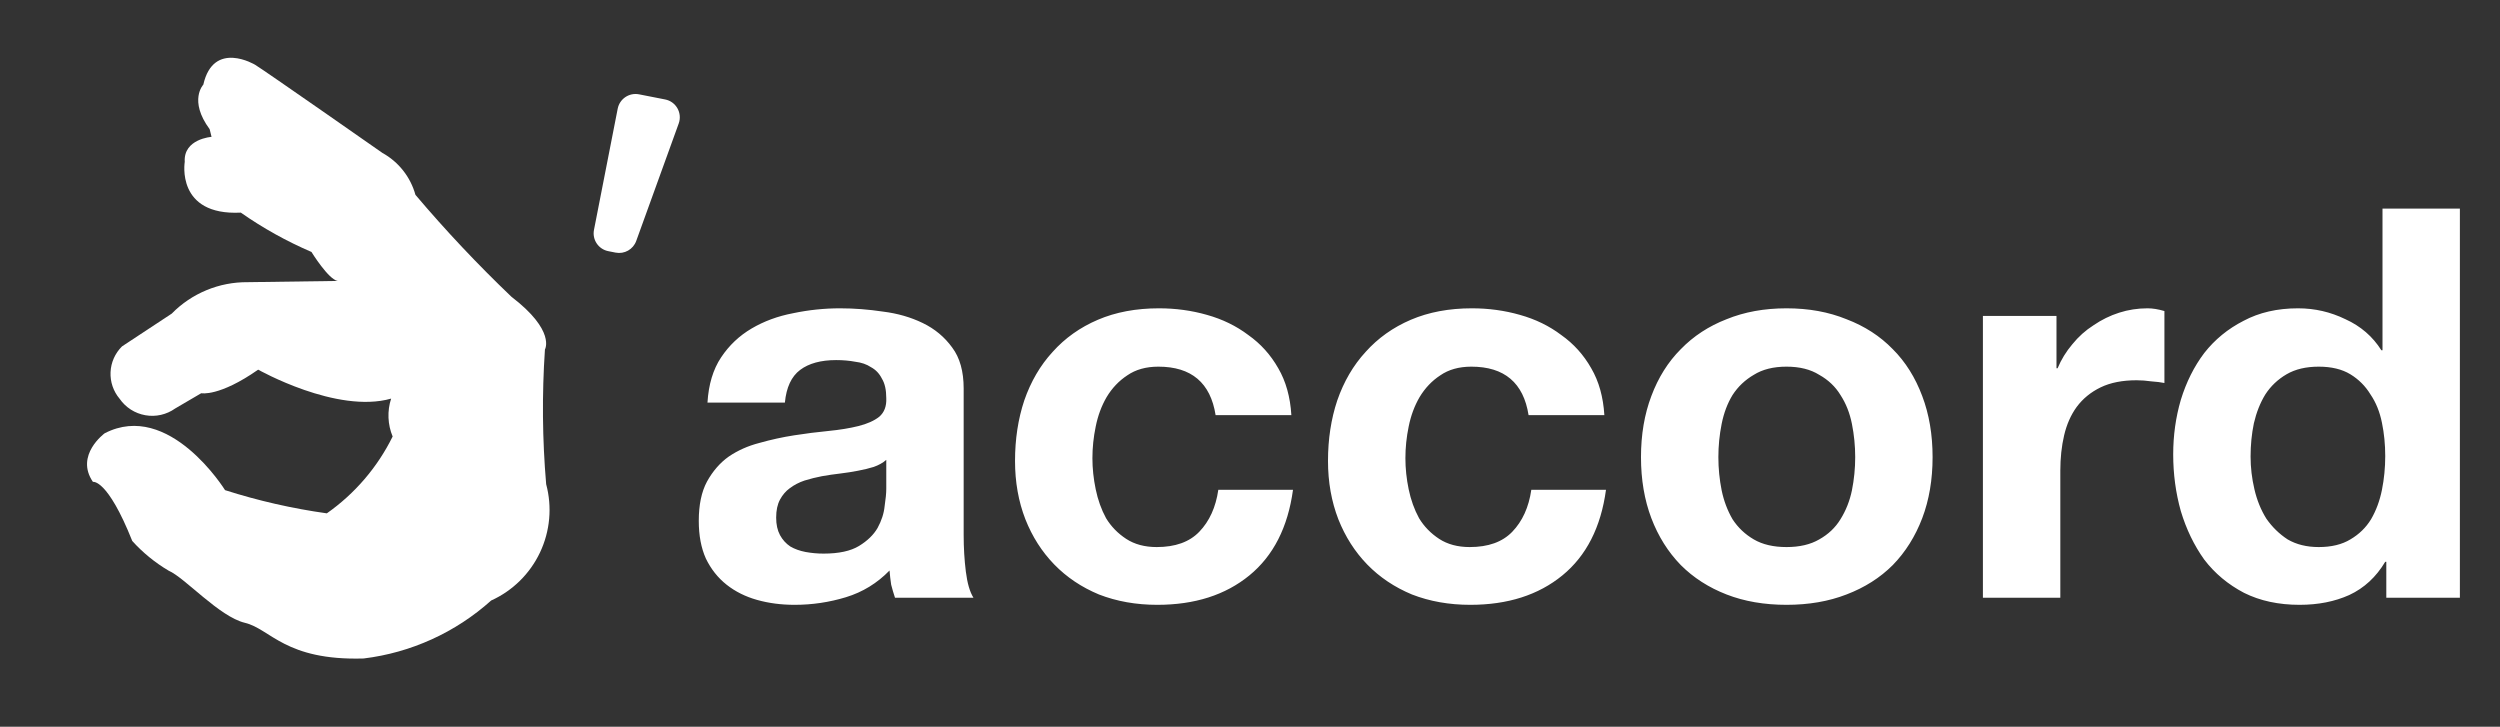 <svg width="86" height="25" viewBox="0 0 86 25" fill="none" xmlns="http://www.w3.org/2000/svg">
<rect x="0" y="0" width="86" height="25" fill="#333333" stroke="none"/>
<path d="M7.742 16.861C7.742 16.861 5.821 13.761 3.602 14.904C3.602 14.904 2.568 15.658 3.197 16.577C3.197 16.577 3.691 16.455 4.55 18.61C4.913 19.011 5.335 19.356 5.801 19.631C6.36 19.872 7.544 21.215 8.425 21.425C9.306 21.635 9.807 22.731 12.508 22.652C14.14 22.453 15.671 21.757 16.895 20.658C17.634 20.324 18.229 19.738 18.576 19.005C18.923 18.272 18.998 17.44 18.788 16.656C18.656 15.114 18.642 13.565 18.746 12.021C18.746 12.021 19.124 11.379 17.592 10.207C16.431 9.098 15.329 7.928 14.291 6.702C14.207 6.399 14.064 6.115 13.869 5.868C13.674 5.62 13.432 5.414 13.157 5.262C13.157 5.262 9.106 2.429 8.777 2.229C8.777 2.229 7.344 1.362 6.994 2.912C6.994 2.912 6.48 3.453 7.212 4.444L7.277 4.708C7.277 4.708 6.306 4.776 6.355 5.569C6.355 5.569 6.043 7.426 8.284 7.314C9.045 7.847 9.86 8.3 10.714 8.667C10.714 8.667 11.302 9.62 11.618 9.664L8.519 9.707C8.033 9.703 7.551 9.796 7.103 9.982C6.654 10.168 6.247 10.442 5.907 10.789L4.197 11.916C3.959 12.151 3.818 12.467 3.803 12.801C3.788 13.135 3.899 13.462 4.115 13.717C4.218 13.866 4.349 13.992 4.501 14.09C4.653 14.187 4.823 14.253 5.001 14.284C5.179 14.316 5.361 14.311 5.537 14.271C5.713 14.231 5.879 14.157 6.026 14.052L6.922 13.527C6.922 13.527 7.539 13.655 8.881 12.716C8.881 12.716 11.586 14.245 13.455 13.712C13.316 14.139 13.335 14.602 13.507 15.016C12.986 16.073 12.207 16.982 11.243 17.659C10.055 17.493 8.884 17.226 7.742 16.861Z" fill="white"/>
<path d="M20.433 7.907C20.366 8.245 20.587 8.574 20.926 8.64L21.178 8.69C21.481 8.749 21.781 8.579 21.886 8.289L23.348 4.247C23.478 3.886 23.256 3.494 22.88 3.421L21.983 3.245C21.644 3.179 21.316 3.399 21.249 3.738L20.433 7.907Z" fill="white"/>
<path d="M24.337 13.85C24.375 13.225 24.531 12.706 24.806 12.294C25.081 11.881 25.431 11.55 25.856 11.3C26.281 11.05 26.756 10.875 27.281 10.775C27.819 10.662 28.356 10.606 28.894 10.606C29.381 10.606 29.875 10.644 30.375 10.719C30.875 10.781 31.331 10.912 31.744 11.113C32.156 11.312 32.494 11.594 32.756 11.956C33.019 12.306 33.15 12.775 33.15 13.363V18.406C33.15 18.844 33.175 19.262 33.225 19.663C33.275 20.062 33.362 20.363 33.487 20.562H30.788C30.738 20.413 30.694 20.262 30.656 20.113C30.631 19.95 30.613 19.788 30.6 19.625C30.175 20.062 29.675 20.369 29.1 20.544C28.525 20.719 27.938 20.806 27.337 20.806C26.875 20.806 26.444 20.75 26.044 20.637C25.644 20.525 25.294 20.35 24.994 20.113C24.694 19.875 24.456 19.575 24.281 19.212C24.119 18.85 24.038 18.419 24.038 17.919C24.038 17.369 24.131 16.919 24.319 16.569C24.519 16.206 24.769 15.919 25.069 15.706C25.381 15.494 25.731 15.338 26.119 15.238C26.519 15.125 26.919 15.037 27.319 14.975C27.719 14.912 28.113 14.863 28.5 14.825C28.887 14.787 29.231 14.731 29.531 14.656C29.831 14.581 30.069 14.475 30.244 14.338C30.419 14.188 30.5 13.975 30.488 13.7C30.488 13.412 30.438 13.188 30.337 13.025C30.25 12.85 30.125 12.719 29.962 12.631C29.812 12.531 29.631 12.469 29.419 12.444C29.219 12.406 29 12.387 28.762 12.387C28.238 12.387 27.825 12.5 27.525 12.725C27.225 12.95 27.05 13.325 27 13.85H24.337ZM30.488 15.819C30.375 15.919 30.231 16 30.056 16.062C29.894 16.113 29.712 16.156 29.512 16.194C29.325 16.231 29.125 16.262 28.913 16.288C28.7 16.312 28.488 16.344 28.275 16.381C28.075 16.419 27.875 16.469 27.675 16.531C27.488 16.594 27.319 16.681 27.169 16.794C27.031 16.894 26.919 17.025 26.831 17.188C26.744 17.35 26.7 17.556 26.7 17.806C26.7 18.044 26.744 18.244 26.831 18.406C26.919 18.569 27.038 18.7 27.188 18.8C27.337 18.887 27.512 18.95 27.712 18.988C27.913 19.025 28.119 19.044 28.331 19.044C28.856 19.044 29.262 18.956 29.55 18.781C29.837 18.606 30.05 18.4 30.188 18.163C30.325 17.913 30.406 17.663 30.431 17.413C30.469 17.163 30.488 16.962 30.488 16.812V15.819ZM41.817 14.281H44.423C44.385 13.656 44.235 13.119 43.973 12.669C43.71 12.206 43.367 11.825 42.942 11.525C42.529 11.213 42.054 10.981 41.517 10.831C40.992 10.681 40.442 10.606 39.867 10.606C39.079 10.606 38.379 10.738 37.767 11C37.154 11.262 36.635 11.631 36.21 12.106C35.785 12.569 35.46 13.125 35.235 13.775C35.023 14.412 34.917 15.106 34.917 15.856C34.917 16.581 35.035 17.25 35.273 17.863C35.51 18.462 35.842 18.981 36.267 19.419C36.692 19.856 37.204 20.2 37.804 20.45C38.417 20.688 39.085 20.806 39.81 20.806C41.098 20.806 42.154 20.469 42.979 19.794C43.804 19.119 44.304 18.137 44.479 16.85H41.91C41.823 17.45 41.604 17.931 41.254 18.294C40.917 18.644 40.429 18.819 39.792 18.819C39.379 18.819 39.029 18.725 38.742 18.538C38.454 18.35 38.223 18.113 38.048 17.825C37.885 17.525 37.767 17.194 37.692 16.831C37.617 16.469 37.579 16.113 37.579 15.762C37.579 15.4 37.617 15.037 37.692 14.675C37.767 14.3 37.892 13.963 38.067 13.662C38.254 13.35 38.492 13.1 38.779 12.912C39.067 12.713 39.423 12.613 39.848 12.613C40.985 12.613 41.642 13.169 41.817 14.281ZM52.583 14.281H55.19C55.152 13.656 55.002 13.119 54.739 12.669C54.477 12.206 54.133 11.825 53.708 11.525C53.296 11.213 52.821 10.981 52.283 10.831C51.758 10.681 51.208 10.606 50.633 10.606C49.846 10.606 49.146 10.738 48.533 11C47.921 11.262 47.402 11.631 46.977 12.106C46.552 12.569 46.227 13.125 46.002 13.775C45.789 14.412 45.683 15.106 45.683 15.856C45.683 16.581 45.802 17.25 46.039 17.863C46.277 18.462 46.608 18.981 47.033 19.419C47.458 19.856 47.971 20.2 48.571 20.45C49.183 20.688 49.852 20.806 50.577 20.806C51.864 20.806 52.921 20.469 53.746 19.794C54.571 19.119 55.071 18.137 55.246 16.85H52.677C52.59 17.45 52.371 17.931 52.021 18.294C51.683 18.644 51.196 18.819 50.558 18.819C50.146 18.819 49.796 18.725 49.508 18.538C49.221 18.35 48.989 18.113 48.815 17.825C48.652 17.525 48.533 17.194 48.458 16.831C48.383 16.469 48.346 16.113 48.346 15.762C48.346 15.4 48.383 15.037 48.458 14.675C48.533 14.3 48.658 13.963 48.833 13.662C49.021 13.35 49.258 13.1 49.546 12.912C49.833 12.713 50.19 12.613 50.614 12.613C51.752 12.613 52.408 13.169 52.583 14.281ZM59.112 15.725C59.112 15.338 59.15 14.956 59.225 14.581C59.3 14.206 59.425 13.875 59.6 13.588C59.787 13.3 60.031 13.069 60.331 12.894C60.631 12.706 61.006 12.613 61.456 12.613C61.906 12.613 62.281 12.706 62.581 12.894C62.894 13.069 63.137 13.3 63.312 13.588C63.5 13.875 63.631 14.206 63.706 14.581C63.781 14.956 63.819 15.338 63.819 15.725C63.819 16.113 63.781 16.494 63.706 16.869C63.631 17.231 63.5 17.562 63.312 17.863C63.137 18.15 62.894 18.381 62.581 18.556C62.281 18.731 61.906 18.819 61.456 18.819C61.006 18.819 60.631 18.731 60.331 18.556C60.031 18.381 59.787 18.15 59.6 17.863C59.425 17.562 59.3 17.231 59.225 16.869C59.15 16.494 59.112 16.113 59.112 15.725ZM56.45 15.725C56.45 16.5 56.569 17.2 56.806 17.825C57.044 18.45 57.381 18.988 57.819 19.438C58.256 19.875 58.781 20.212 59.394 20.45C60.006 20.688 60.694 20.806 61.456 20.806C62.219 20.806 62.906 20.688 63.519 20.45C64.144 20.212 64.675 19.875 65.112 19.438C65.55 18.988 65.887 18.45 66.125 17.825C66.362 17.2 66.481 16.5 66.481 15.725C66.481 14.95 66.362 14.25 66.125 13.625C65.887 12.988 65.55 12.45 65.112 12.012C64.675 11.562 64.144 11.219 63.519 10.981C62.906 10.731 62.219 10.606 61.456 10.606C60.694 10.606 60.006 10.731 59.394 10.981C58.781 11.219 58.256 11.562 57.819 12.012C57.381 12.45 57.044 12.988 56.806 13.625C56.569 14.25 56.45 14.95 56.45 15.725ZM68.212 10.869V20.562H70.875V16.194C70.875 15.756 70.918 15.35 71.006 14.975C71.094 14.6 71.237 14.275 71.437 14C71.65 13.713 71.925 13.488 72.262 13.325C72.6 13.162 73.012 13.081 73.5 13.081C73.662 13.081 73.831 13.094 74.006 13.119C74.181 13.131 74.331 13.15 74.456 13.175V10.7C74.243 10.637 74.05 10.606 73.875 10.606C73.537 10.606 73.212 10.656 72.9 10.756C72.587 10.856 72.293 11 72.019 11.188C71.743 11.363 71.5 11.581 71.287 11.844C71.075 12.094 70.906 12.369 70.781 12.669H70.743V10.869H68.212ZM82.052 15.688C82.052 16.087 82.014 16.475 81.939 16.85C81.864 17.225 81.739 17.562 81.564 17.863C81.389 18.15 81.151 18.381 80.852 18.556C80.564 18.731 80.201 18.819 79.764 18.819C79.352 18.819 78.995 18.731 78.695 18.556C78.408 18.369 78.164 18.131 77.964 17.844C77.776 17.544 77.639 17.206 77.552 16.831C77.464 16.456 77.42 16.081 77.42 15.706C77.42 15.306 77.458 14.925 77.533 14.562C77.62 14.188 77.751 13.856 77.927 13.569C78.114 13.281 78.358 13.05 78.658 12.875C78.958 12.7 79.326 12.613 79.764 12.613C80.201 12.613 80.564 12.7 80.852 12.875C81.139 13.05 81.37 13.281 81.545 13.569C81.733 13.844 81.864 14.169 81.939 14.544C82.014 14.906 82.052 15.287 82.052 15.688ZM82.089 19.325V20.562H84.62V7.175H81.958V12.05H81.92C81.62 11.575 81.208 11.219 80.683 10.981C80.17 10.731 79.626 10.606 79.052 10.606C78.339 10.606 77.714 10.75 77.177 11.037C76.639 11.312 76.189 11.681 75.826 12.144C75.477 12.606 75.208 13.144 75.02 13.756C74.845 14.356 74.758 14.981 74.758 15.631C74.758 16.306 74.845 16.956 75.02 17.581C75.208 18.206 75.477 18.762 75.826 19.25C76.189 19.725 76.645 20.106 77.195 20.394C77.745 20.669 78.383 20.806 79.108 20.806C79.745 20.806 80.314 20.694 80.814 20.469C81.326 20.231 81.739 19.85 82.052 19.325H82.089Z" fill="white"/>
</svg>
